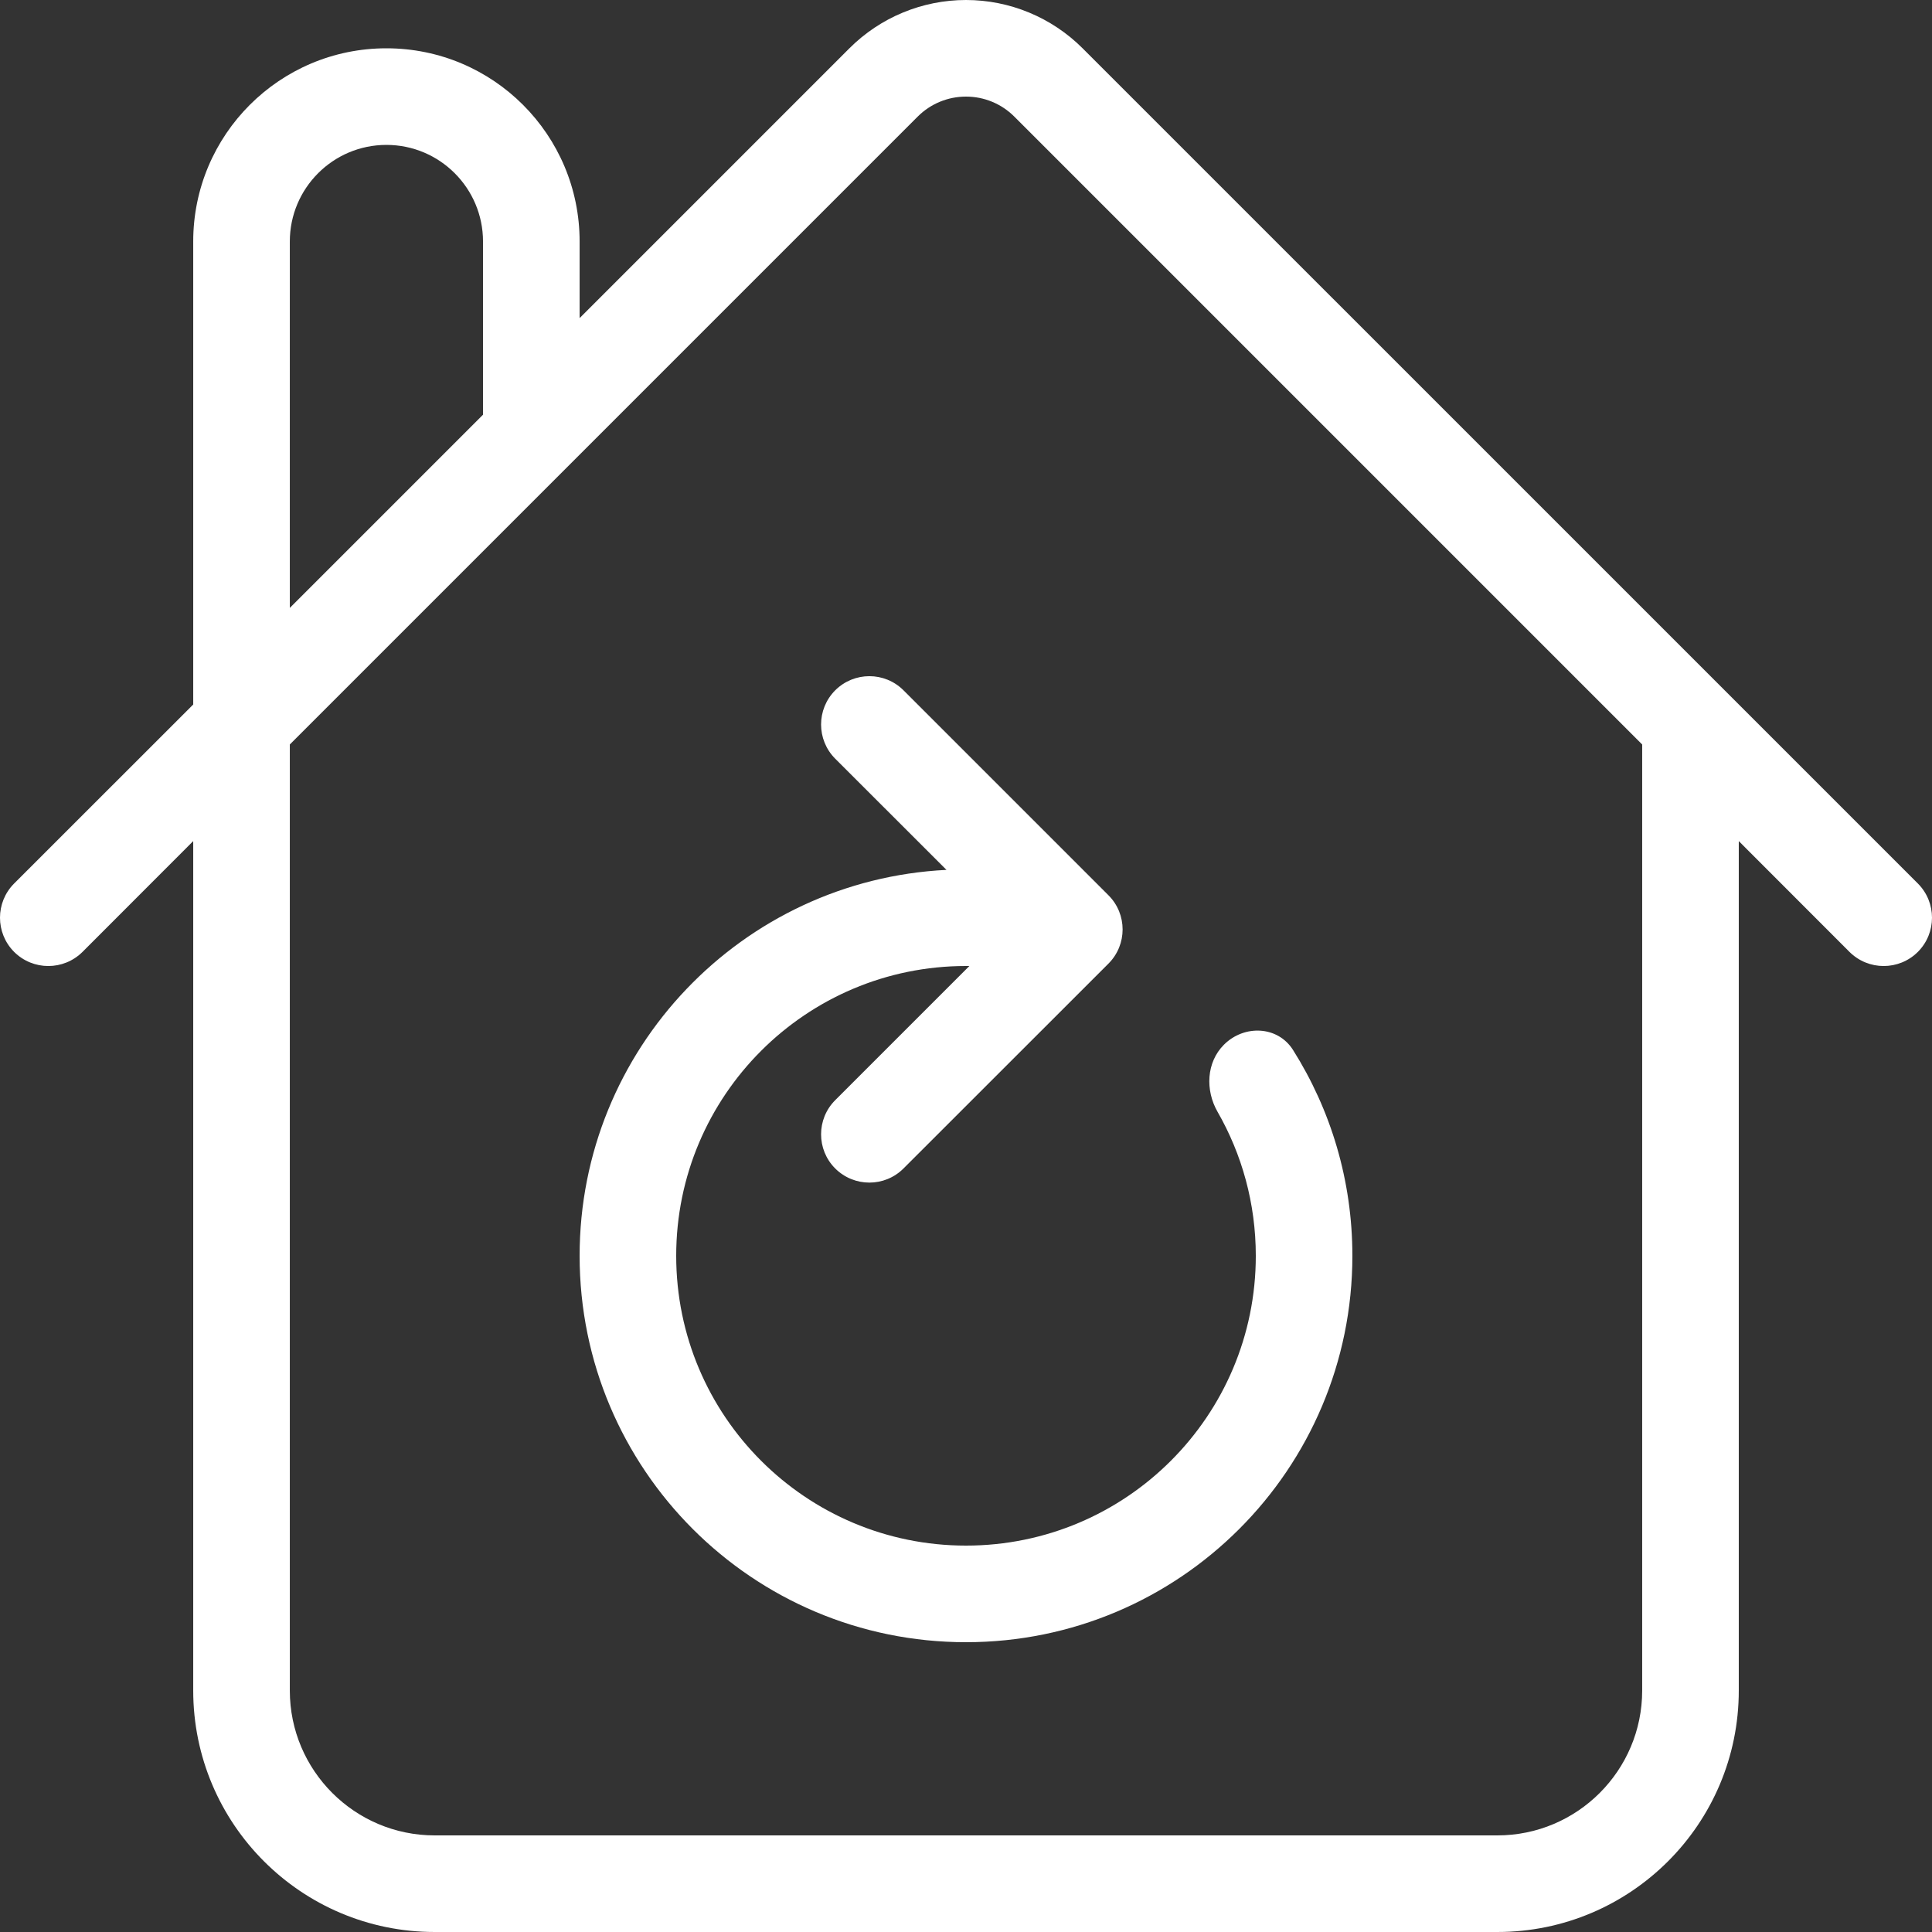 <?xml version="1.0" encoding="utf-8"?>
<svg width="109px" height="109px" viewBox="0 0 109 109" version="1.1" xmlns:xlink="http://www.w3.org/1999/xlink" xmlns="http://www.w3.org/2000/svg">
  <rect x="0" y="0" width="109" height="109" fill="#333333" stroke="none"/>
  <path d="M0.797 49.846L10.901 39.747L10.901 13.625C10.901 7.603 15.779 2.725 21.801 2.725C27.823 2.725 32.701 7.603 32.701 13.625L32.701 17.947L47.922 2.725C49.666 0.981 52.031 0 54.5 0C56.969 0 59.334 0.981 61.078 2.725L108.203 49.846C109.266 50.914 109.266 52.636 108.203 53.704C107.135 54.767 105.413 54.767 104.344 53.704L98.099 47.453L98.099 95.375C98.099 102.901 92.001 109 84.474 109L24.526 109C17 109 10.901 102.901 10.901 95.375L10.901 47.453L4.656 53.704C3.587 54.767 1.865 54.767 0.797 53.704C-0.266 52.636 -0.266 50.914 0.797 49.846ZM54.5 5.45C53.475 5.45 52.5 5.853 51.775 6.578L16.351 42.003L16.351 95.375C16.351 99.888 20.013 103.55 24.526 103.55L84.474 103.55C88.987 103.55 92.649 99.888 92.649 95.375L92.649 42.003L57.225 6.578C56.5 5.853 55.525 5.45 54.5 5.45ZM27.251 13.625L27.251 23.397L16.351 34.297L16.351 13.625C16.351 10.617 18.793 8.175 21.801 8.175C24.809 8.175 27.251 10.617 27.251 13.625ZM50.974 38.946C49.911 37.883 48.189 37.883 47.121 38.946C46.058 40.014 46.058 41.736 47.121 42.804L53.399 49.077C41.873 49.65 32.701 59.182 32.701 70.85C32.701 82.889 42.461 92.65 54.5 92.65C66.539 92.65 76.299 82.889 76.299 70.85C76.299 66.583 75.073 62.604 72.953 59.242C72.092 57.873 70.196 57.797 69.051 58.942C68.059 59.934 67.994 61.509 68.691 62.724C70.065 65.117 70.85 67.891 70.85 70.85C70.85 79.881 63.53 87.2 54.5 87.2C45.47 87.2 38.15 79.881 38.15 70.85C38.15 61.819 45.47 54.5 54.5 54.5L54.691 54.5L47.121 62.07C46.058 63.133 46.058 64.86 47.121 65.923C48.189 66.986 49.911 66.986 50.974 65.923L62.539 54.364C63.601 53.301 63.601 51.573 62.539 50.511L50.974 38.946L50.974 38.946Z" id="Fill-91" fill="#FFFFFF" fill-rule="evenodd" stroke="none" />
</svg>